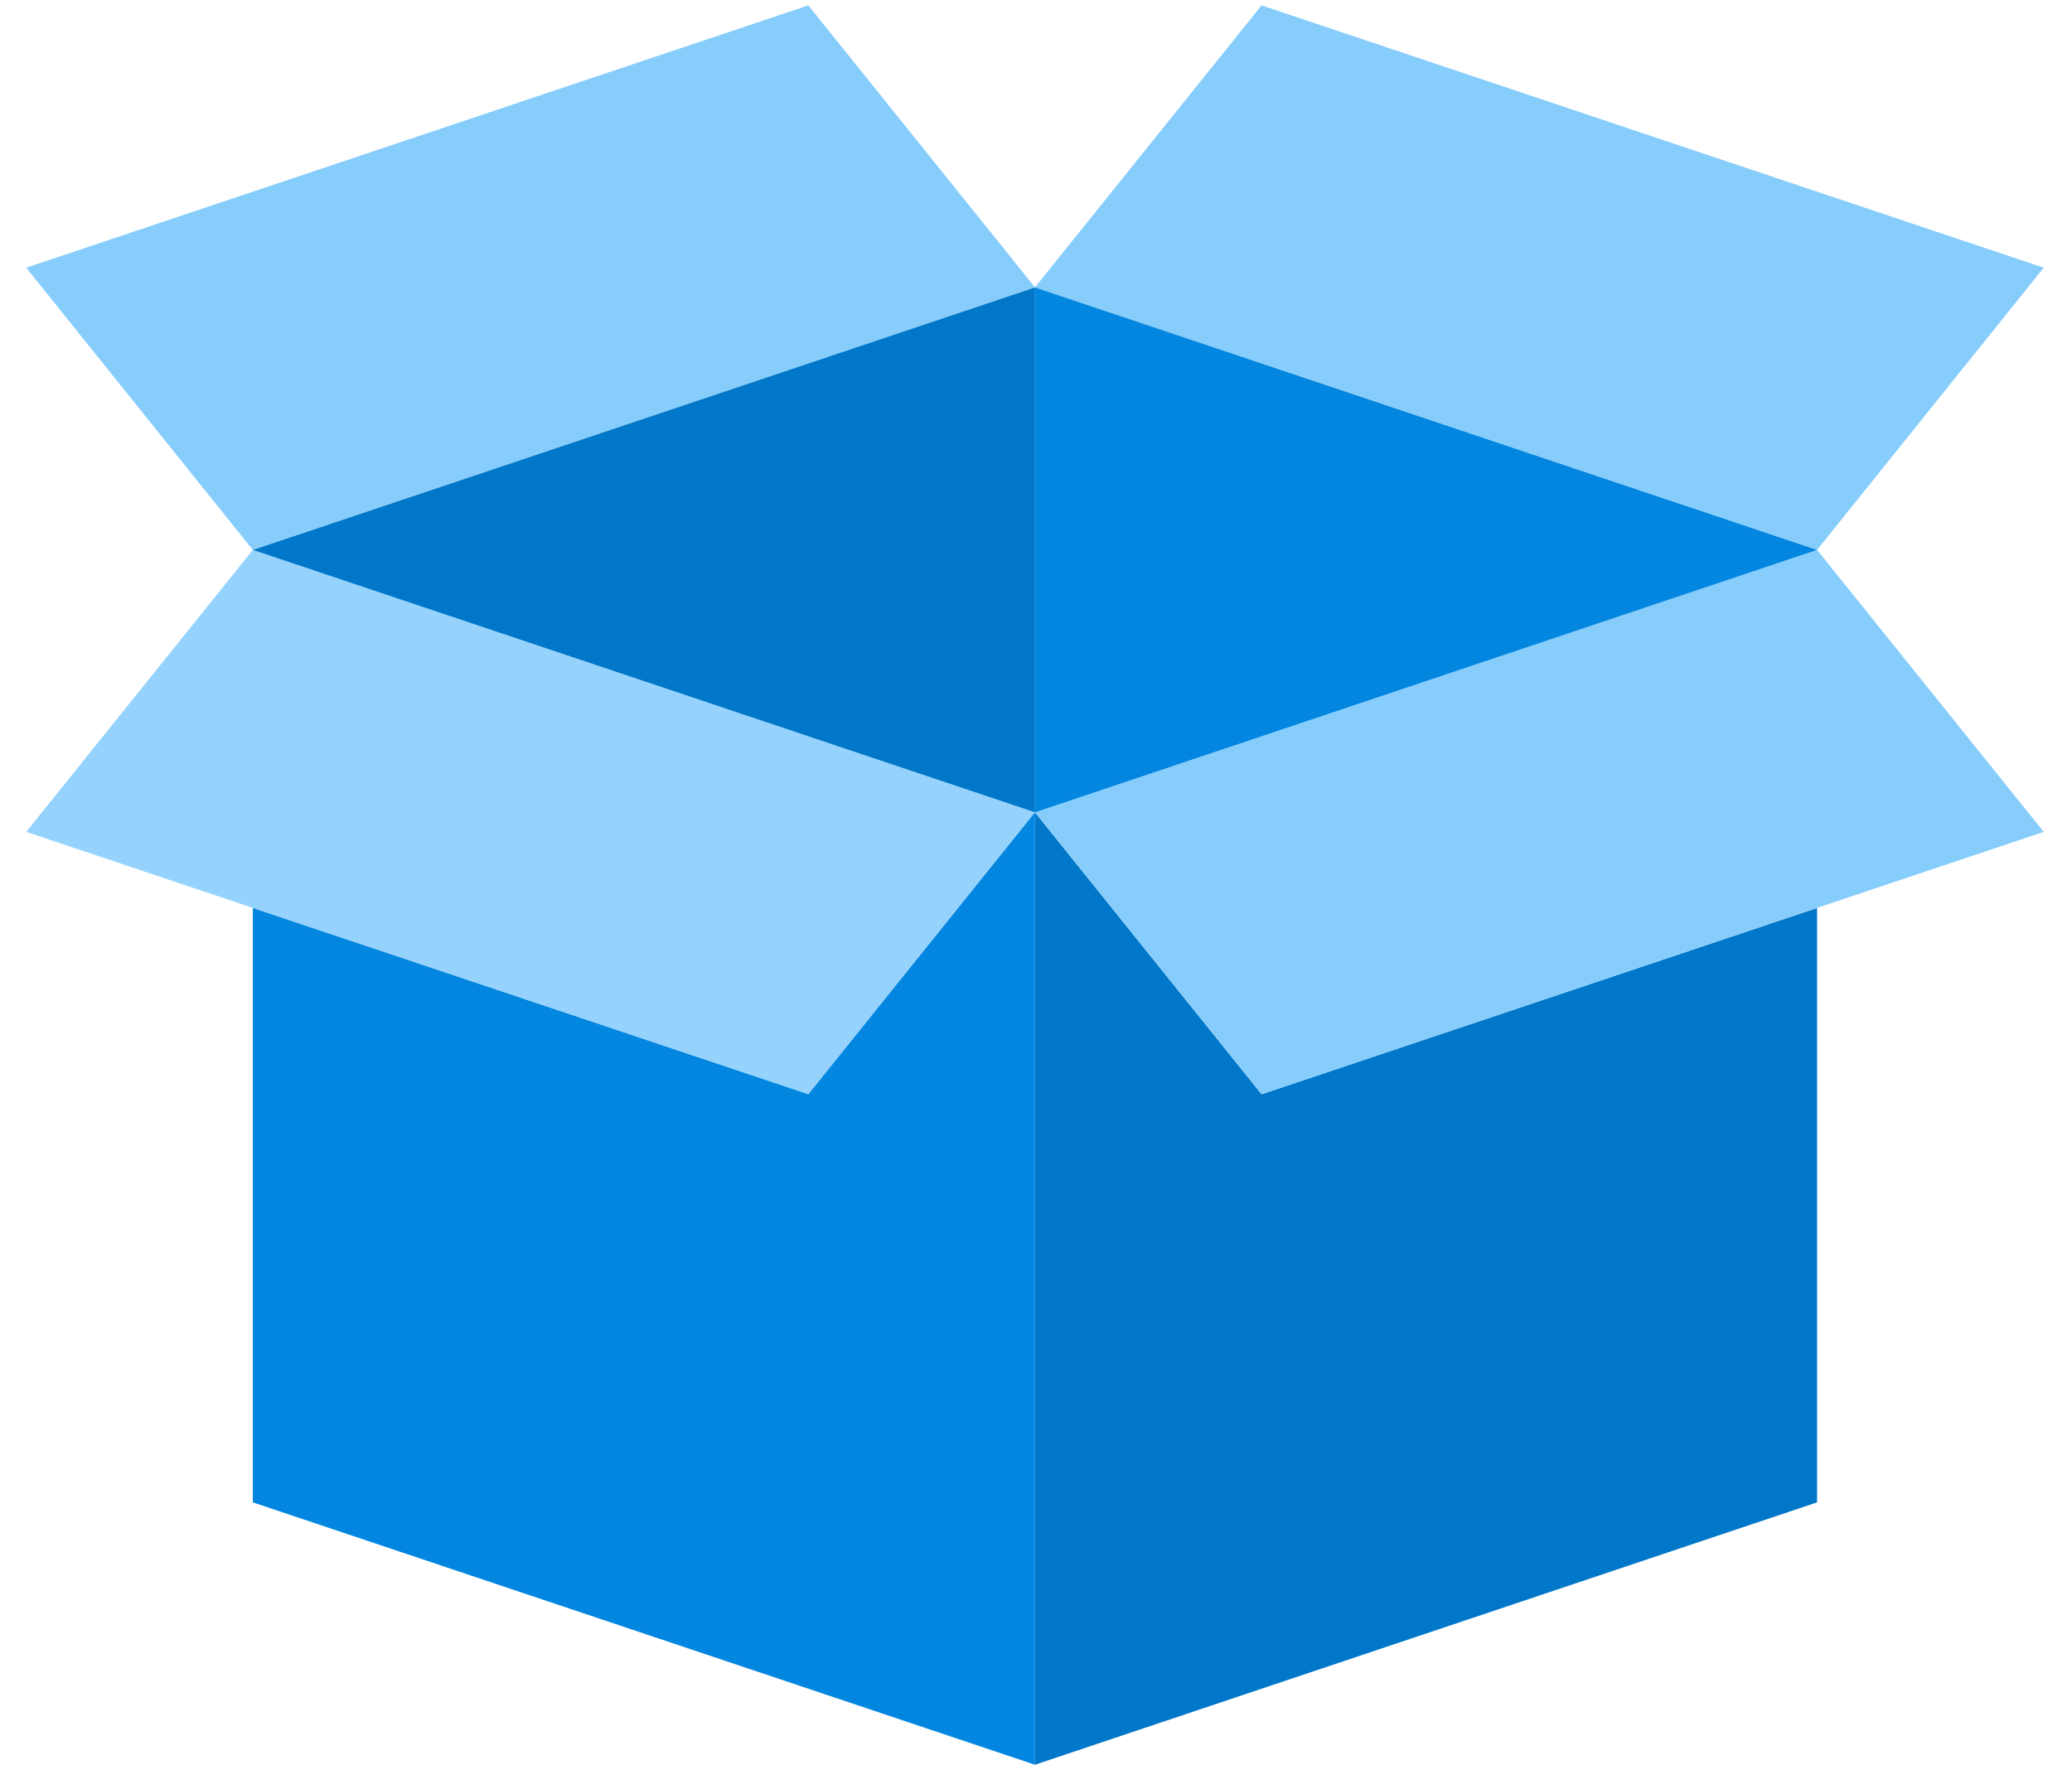 <svg width="54" height="46" viewBox="0 0 54 46" fill="none" xmlns="http://www.w3.org/2000/svg">
<path d="M47.356 23.668V39.162L26.973 46.001V21.174L32.879 28.524L47.356 23.668Z" fill="#0077C8"/>
<path d="M53.263 21.684L47.356 23.666L32.879 28.523L26.973 21.172L47.356 14.334L53.263 21.684Z" fill="#87CDFC"/>
<path d="M26.973 21.172L21.067 28.523L6.589 23.666L0.683 21.684L6.589 14.334L26.973 21.172Z" fill="#95D3FD"/>
<path d="M53.263 6.978L47.356 14.335L26.973 7.49L32.879 0.14L53.263 6.978ZM26.973 7.49L6.589 14.335L0.683 6.978L21.067 0.14L26.973 7.49Z" fill="#87CDFC"/>
<path d="M26.973 21.174V46.001L6.589 39.162V23.668L21.067 28.524L26.973 21.174Z" fill="#0286E0"/>
<path d="M47.356 14.335L26.973 21.175V7.491L47.356 14.335Z" fill="#0286E0"/>
<path d="M26.973 7.491V21.175L6.59 14.335L26.973 7.491Z" fill="#0077C8"/>
</svg>
